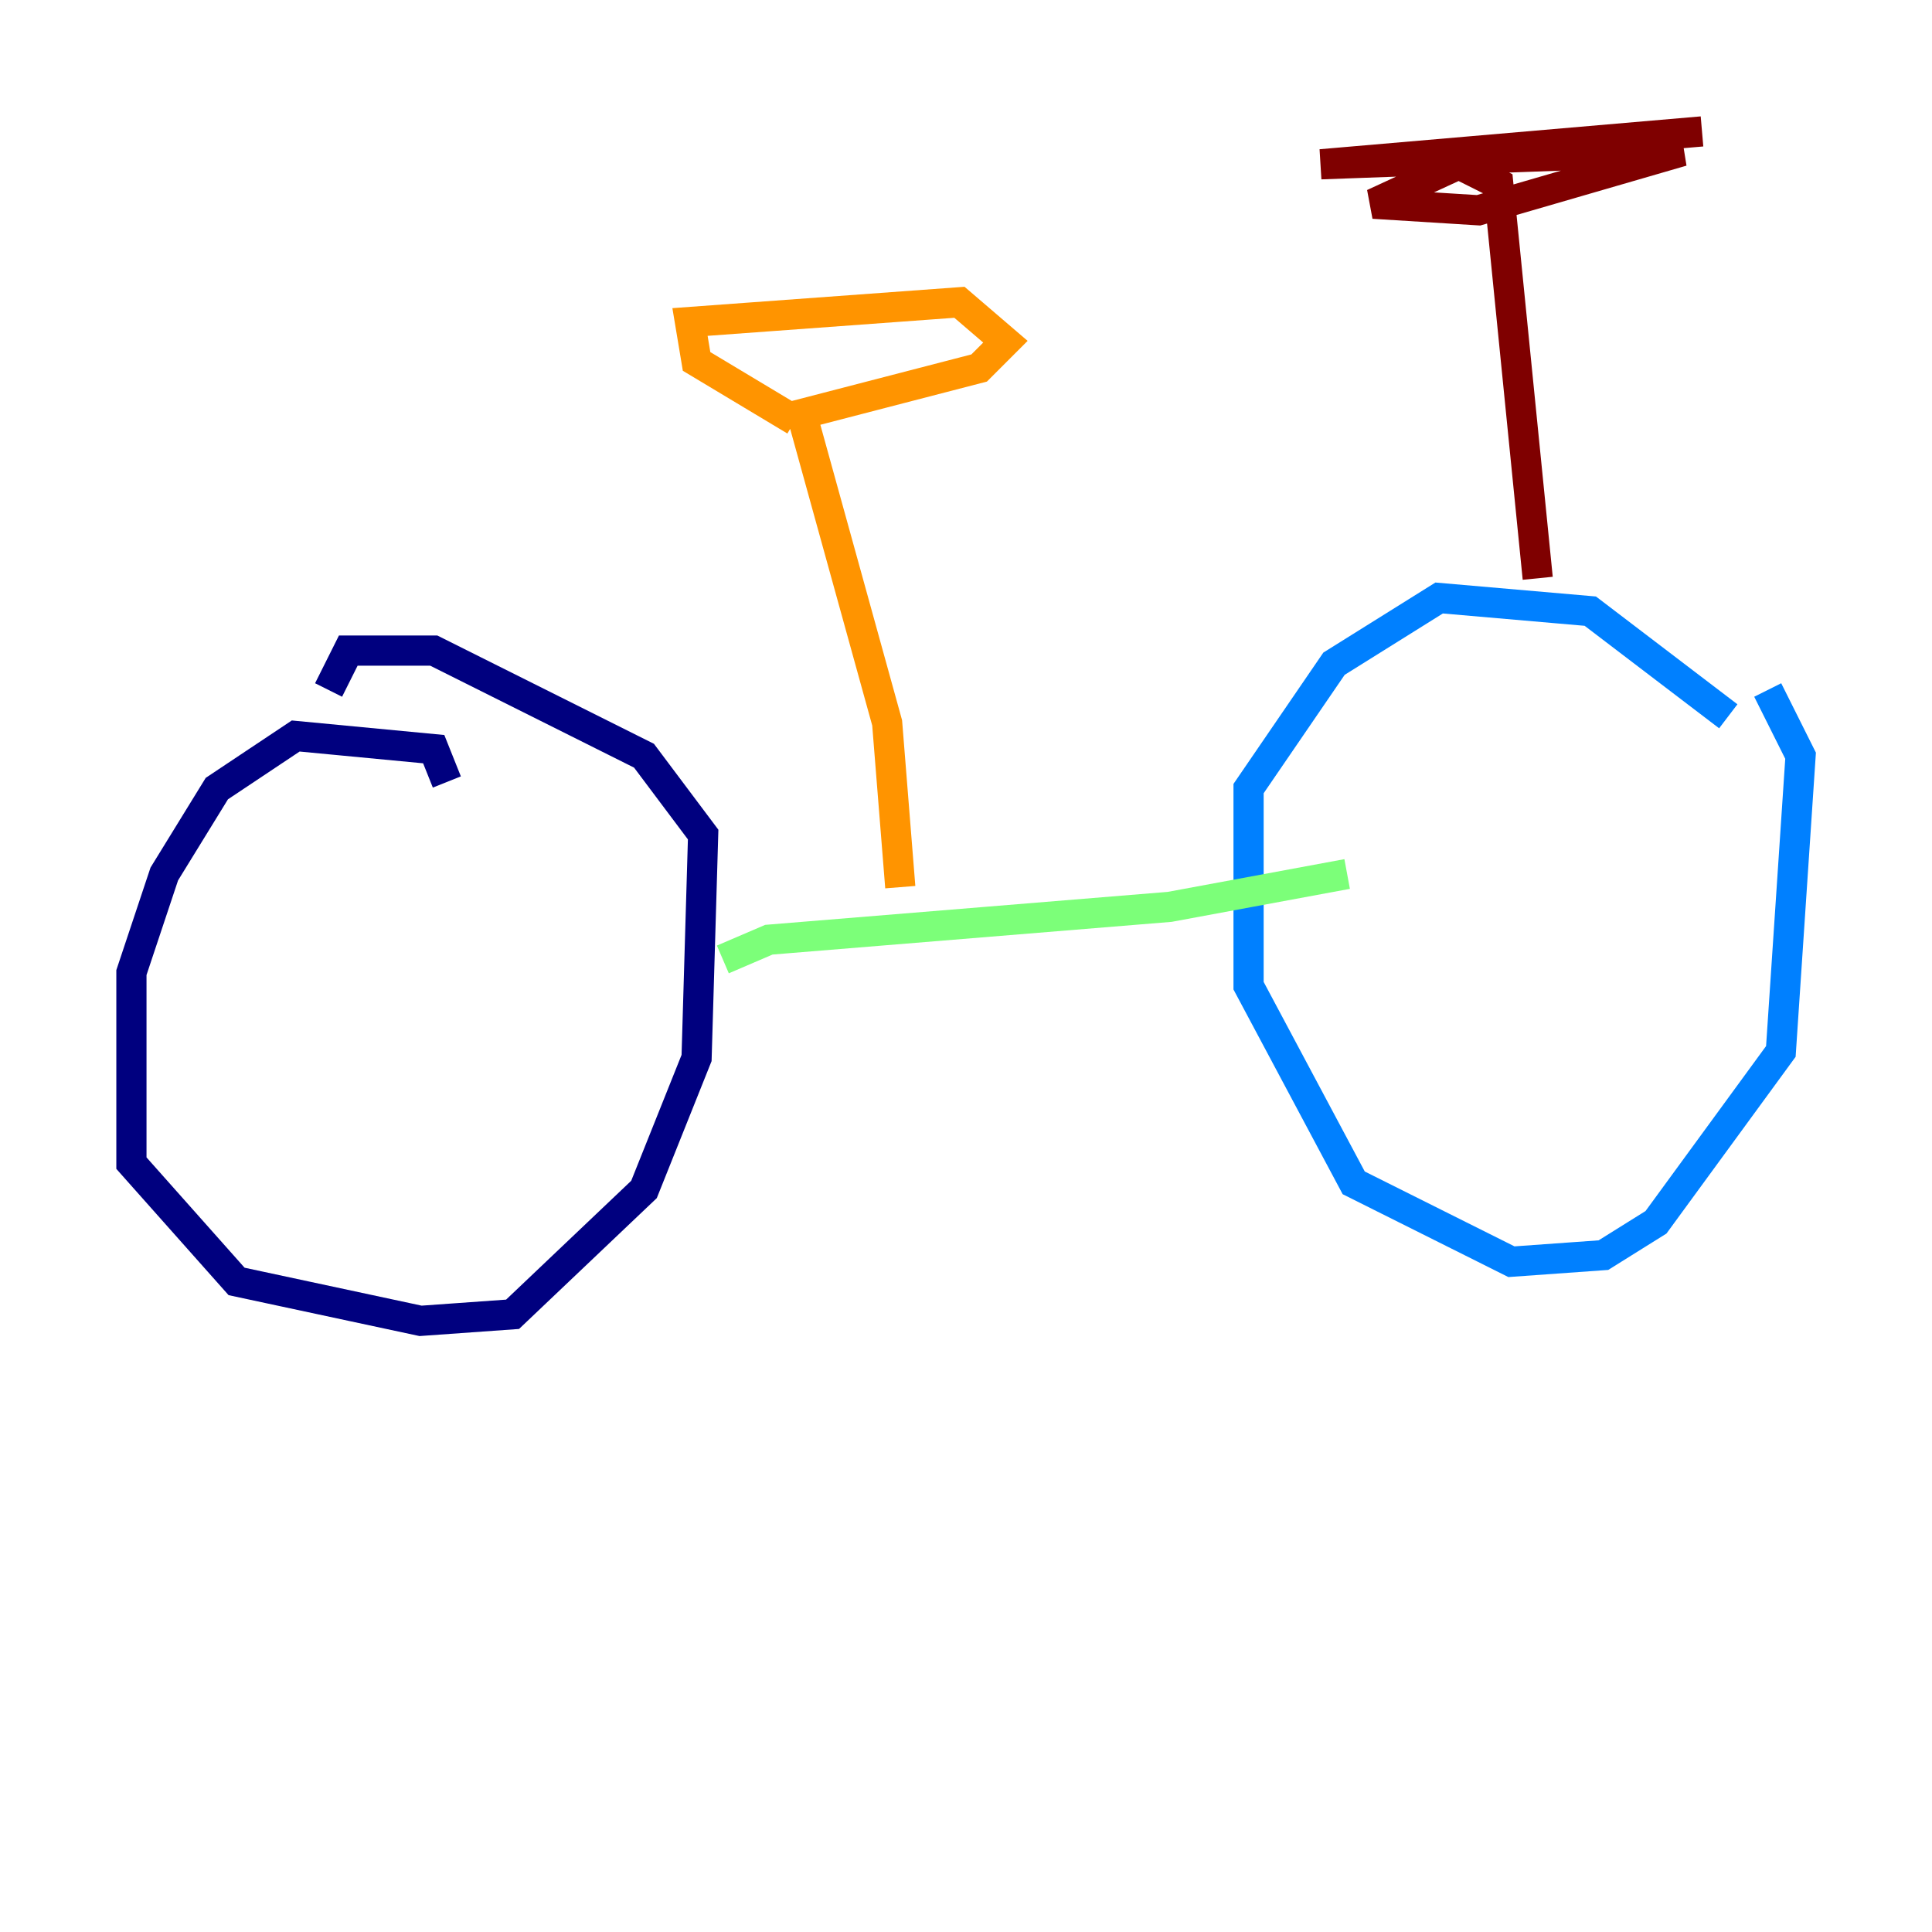 <?xml version="1.0" encoding="utf-8" ?>
<svg baseProfile="tiny" height="128" version="1.2" viewBox="0,0,128,128" width="128" xmlns="http://www.w3.org/2000/svg" xmlns:ev="http://www.w3.org/2001/xml-events" xmlns:xlink="http://www.w3.org/1999/xlink"><defs /><polyline fill="none" points="29.605,51.809 28.735,49.633 19.592,48.762 14.367,52.245 10.884,57.905 8.707,64.435 8.707,77.061 15.674,84.898 27.864,87.51 33.959,87.075 42.667,78.803 46.15,70.095 46.585,55.292 42.667,50.068 28.735,43.102 23.075,43.102 21.769,45.714" stroke="#00007f" stroke-width="2" /><polyline fill="none" points="114.503,47.456 105.361,40.49 95.347,39.619 88.381,43.973 82.721,52.245 82.721,65.306 89.687,78.367 100.136,83.592 106.231,83.156 109.714,80.98 117.986,69.66 119.293,50.068 117.116,45.714" stroke="#0080ff" stroke-width="2" /><polyline fill="none" points="47.891,63.565 50.939,62.258 77.497,60.082 89.252,57.905" stroke="#7cff79" stroke-width="2" /><polyline fill="none" points="59.646,58.776 58.776,47.891 53.116,27.429 64.871,24.381 66.612,22.64 63.565,20.027 45.714,21.333 46.15,23.946 52.68,27.864" stroke="#ff9400" stroke-width="2" /><polyline fill="none" points="101.878,38.313 99.265,12.191 96.653,10.884 90.993,13.497 97.959,13.932 111.456,10.014 87.51,10.884 112.762,8.707" stroke="#7f0000" stroke-width="2" /></svg>